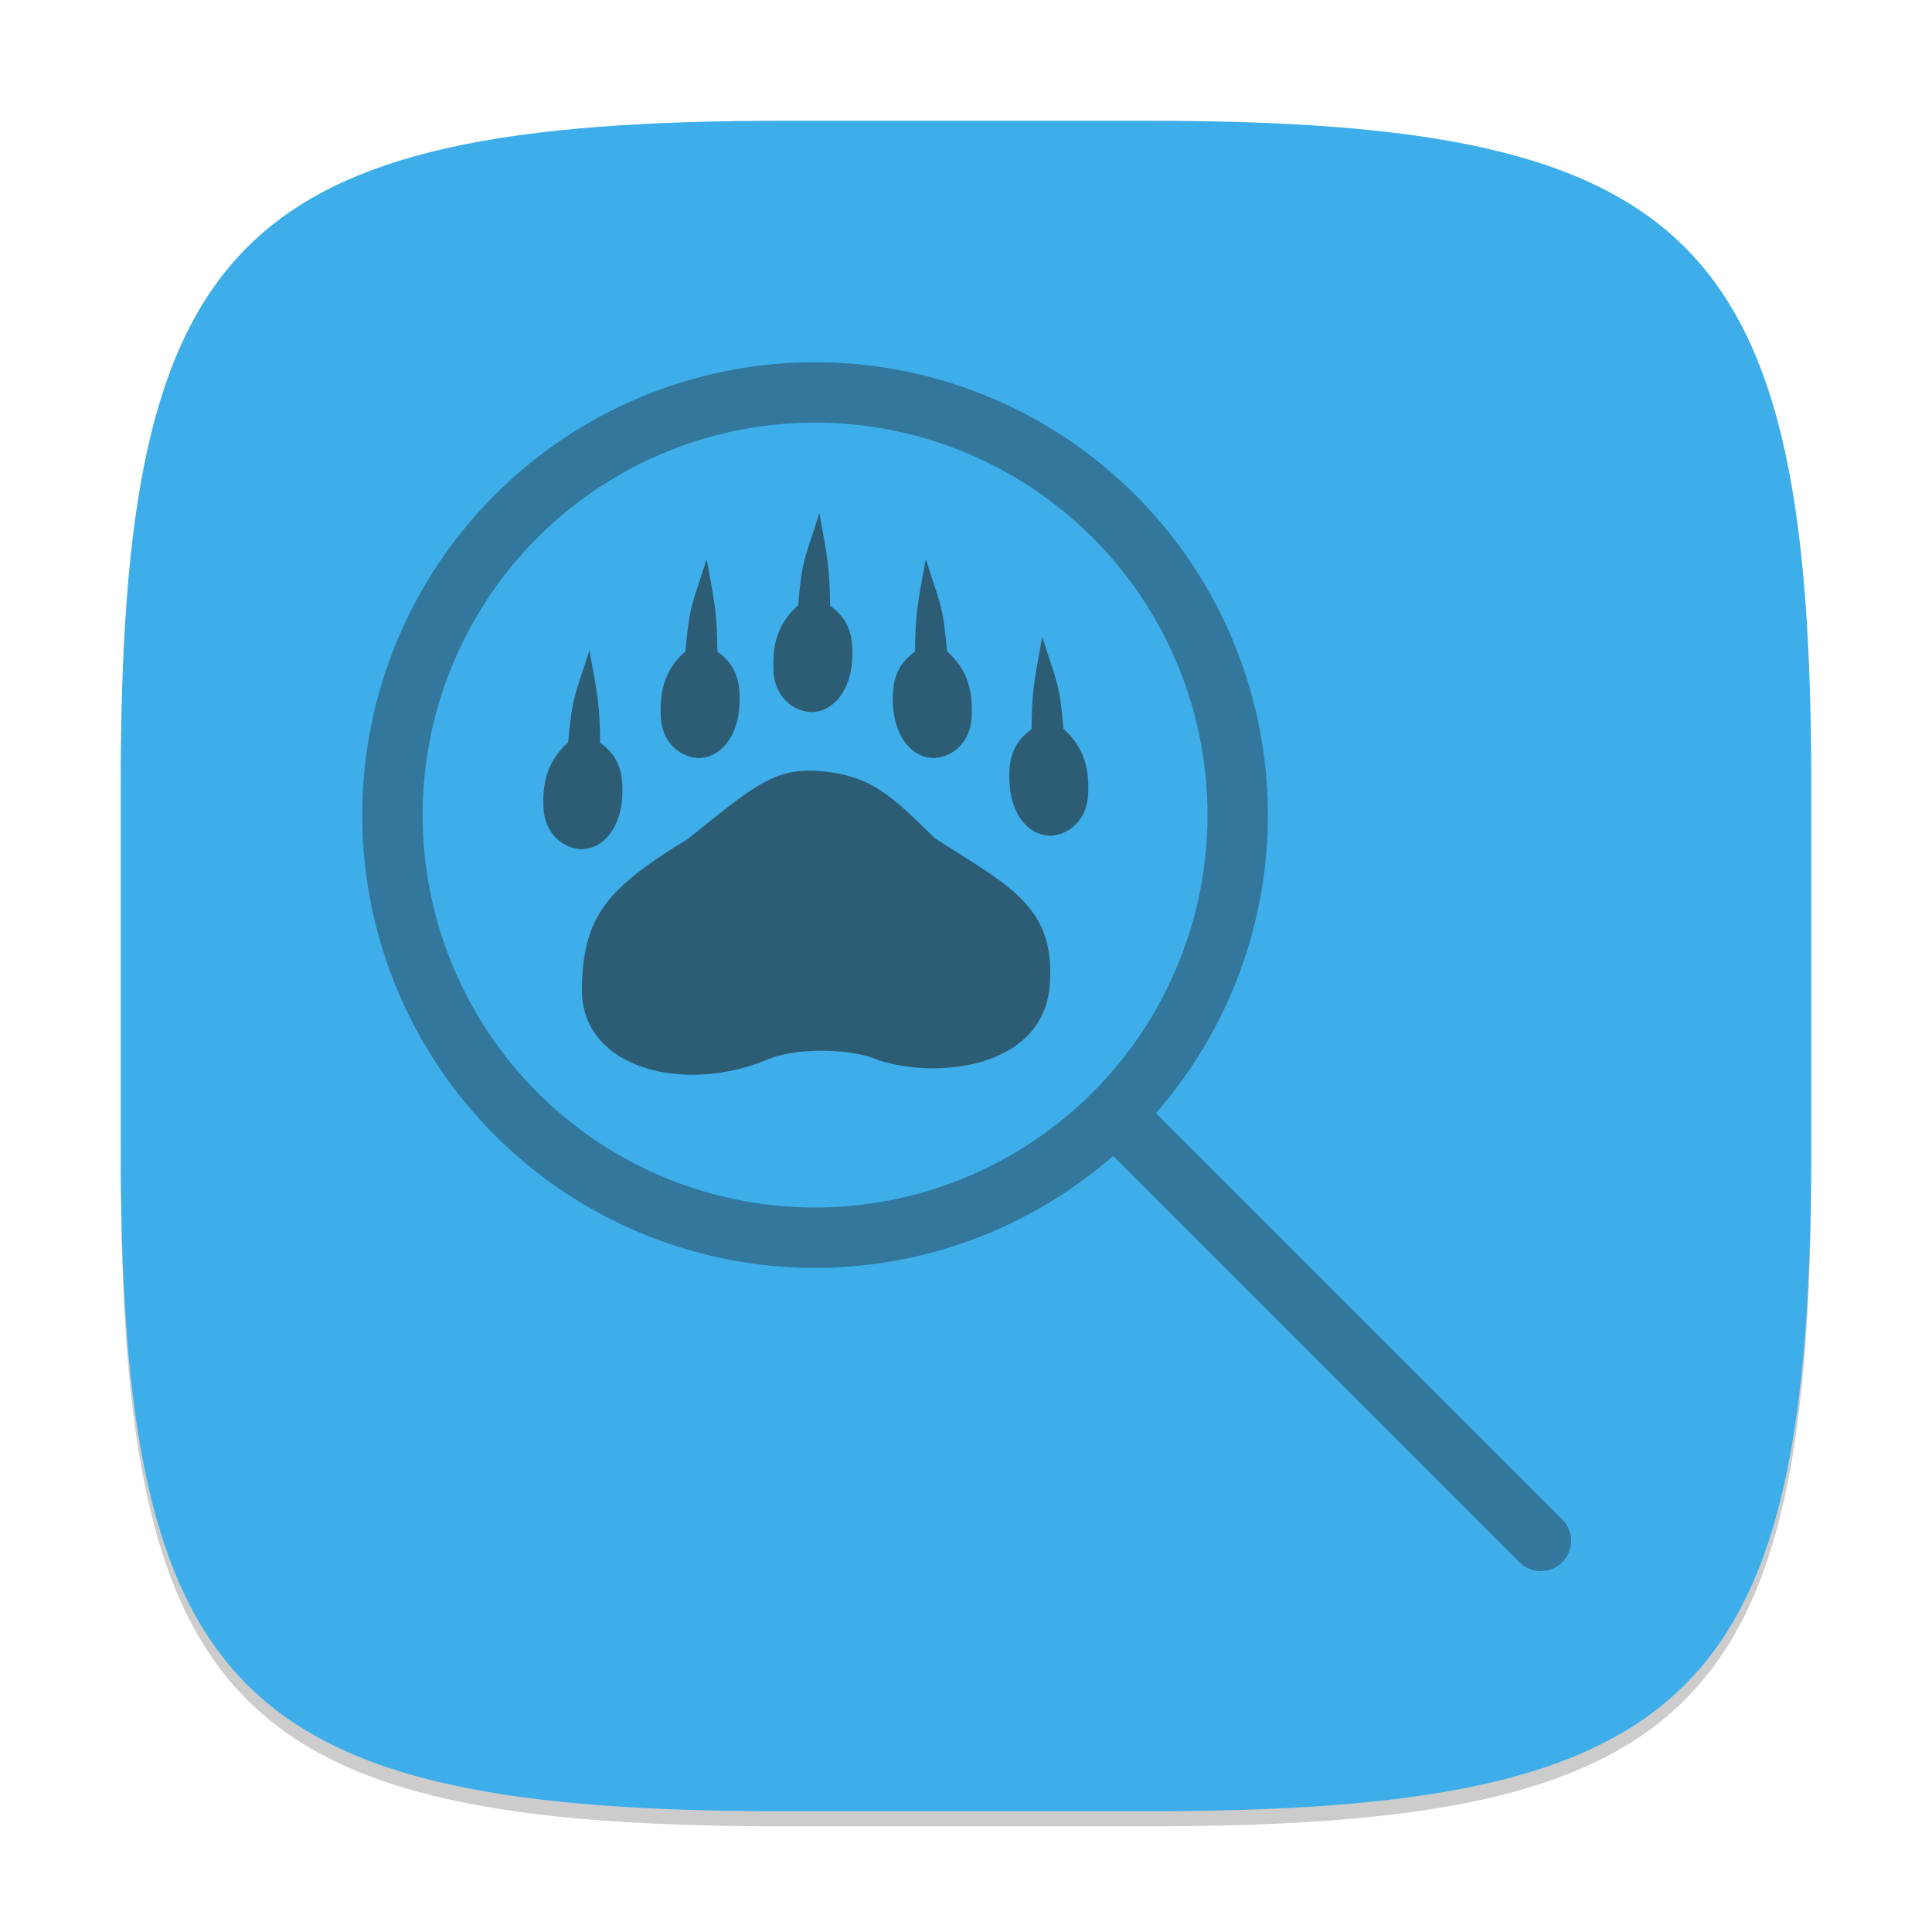 <?xml version="1.0" encoding="UTF-8" standalone="no"?>
<!-- Created with Inkscape (http://www.inkscape.org/) -->

<svg
   width="128"
   height="128"
   viewBox="0 0 128 128"
   version="1.1"
   id="svg5"
   inkscape:version="1.2.2 (1:1.2.2+202305151914+b0a8486541)"
   sodipodi:docname="baloo.svg"
   xmlns:inkscape="http://www.inkscape.org/namespaces/inkscape"
   xmlns:sodipodi="http://sodipodi.sourceforge.net/DTD/sodipodi-0.dtd"
   xmlns="http://www.w3.org/2000/svg"
   xmlns:svg="http://www.w3.org/2000/svg">
  <sodipodi:namedview
     id="namedview7"
     pagecolor="#ffffff"
     bordercolor="#000000"
     borderopacity="0.25"
     inkscape:showpageshadow="2"
     inkscape:pageopacity="0.0"
     inkscape:pagecheckerboard="0"
     inkscape:deskcolor="#d1d1d1"
     inkscape:document-units="px"
     showgrid="false"
     inkscape:zoom="6.296875"
     inkscape:cx="63.920596"
     inkscape:cy="64"
     inkscape:window-width="1920"
     inkscape:window-height="1008"
     inkscape:window-x="0"
     inkscape:window-y="0"
     inkscape:window-maximized="1"
     inkscape:current-layer="svg5" />
  <defs
     id="defs2">
    <style
       id="current-color-scheme"
       type="text/css">
         .ColorScheme-Text { color:#232629; }
         .ColorScheme-Highlight { color:#3daee9; }
     </style>
  </defs>
  <path
     d="M 52,9 C 15.595,9 8,16.759 8,53 v 24 c 0,36.241 7.595,44 44,44 h 24 c 36.405,0 44,-7.759 44,-44 V 53 C 120,16.759 112.405,9 76,9"
     style="opacity:0.2;fill:#000000;stroke-width:4;stroke-linecap:round;stroke-linejoin:round"
     id="path563" />
  <path
     id="path530"
     style="fill:currentColor;fill-opacity:1;stroke-width:4;stroke-linecap:round;stroke-linejoin:round"
     class="ColorScheme-Highlight"
     d="M 52,8 C 15.595,8 8,15.759 8,52 v 24 c 0,36.241 7.595,44 44,44 h 24 c 36.405,0 44,-7.759 44,-44 V 52 C 120,15.759 112.405,8 76,8 Z" />
  <path
     id="path2745"
     style="opacity:0.4;fill:currentColor;stroke-width:15;stroke-linecap:round;stroke-linejoin:round"
     d="M 54,24 A 30,30 0 0 0 24,54 30,30 0 0 0 54,84 30,30 0 0 0 73.75,76.578 L 100.672,103.5 c 0.783,0.783 2.045,0.783 2.828,0 0.783,-0.783 0.783,-2.045 0,-2.828 L 76.578,73.75 A 30,30 0 0 0 84,54 30,30 0 0 0 54,24 Z m 0,4 A 26,26 0 0 1 80,54 26,26 0 0 1 72.383,72.383 26,26 0 0 1 54,80 26,26 0 0 1 28,54 26,26 0 0 1 54,28 Z"
     class="ColorScheme-Text" />
  <path
     d="m 54.283,34 c -0.94,3.018 -1.117,2.874 -1.407,6.099 -1.498,1.34 -1.698,2.864 -1.633,4.346 0.071,1.609 1.181,2.659 2.482,2.733 1.614,-0.005 2.554,-1.593 2.703,-3.135 0.174,-1.808 -0.137,-2.983 -1.432,-3.914 C 54.963,37.683 54.861,37.099 54.283,34 Z m -7.466,3.045 c -0.94,3.018 -1.117,2.874 -1.407,6.099 -1.498,1.34 -1.698,2.864 -1.633,4.346 0.071,1.609 1.176,2.659 2.477,2.733 1.614,-0.005 2.554,-1.593 2.703,-3.135 0.174,-1.808 -0.132,-2.988 -1.427,-3.919 -0.034,-2.446 -0.136,-3.025 -0.713,-6.124 z m 14.519,0 c -0.578,3.099 -0.679,3.678 -0.713,6.124 -1.295,0.93 -1.601,2.111 -1.427,3.919 0.149,1.542 1.089,3.13 2.703,3.135 1.301,-0.074 2.406,-1.124 2.477,-2.733 0.066,-1.482 -0.135,-3.006 -1.633,-4.346 -0.29,-3.226 -0.466,-3.081 -1.407,-6.099 z m 7.717,5.145 c -0.578,3.099 -0.679,3.678 -0.713,6.124 -1.295,0.93 -1.601,2.111 -1.427,3.919 0.149,1.542 1.089,3.13 2.703,3.135 1.301,-0.074 2.406,-1.124 2.477,-2.733 0.066,-1.482 -0.135,-3.006 -1.633,-4.346 -0.29,-3.226 -0.466,-3.081 -1.407,-6.099 z m -30.004,0.894 c -0.94,3.018 -1.117,2.874 -1.407,6.099 -1.498,1.34 -1.698,2.859 -1.633,4.341 0.071,1.609 1.181,2.664 2.482,2.738 1.614,-0.005 2.554,-1.598 2.703,-3.14 0.174,-1.808 -0.137,-2.983 -1.432,-3.914 -0.034,-2.446 -0.136,-3.025 -0.713,-6.124 z m 14.399,7.978 c -2.391,0.041 -3.932,1.336 -7.827,4.486 -5.378,3.291 -6.992,5.109 -7.069,9.933 -0.085,5.333 6.815,7.051 12.369,4.687 1.693,-0.721 5.344,-0.781 7.295,0.075 4.053,1.312 11.24,0.464 11.354,-5.376 0.23,-4.894 -2.887,-6.278 -7.621,-9.32 -2.831,-2.753 -4.242,-4.298 -8.013,-4.481 -0.168,-0.008 -0.328,-0.008 -0.487,-0.005 z"
     style="opacity:0.6;fill:currentColor;stroke-width:2.572"
     id="path299"
     class="ColorScheme-Text" />
</svg>
